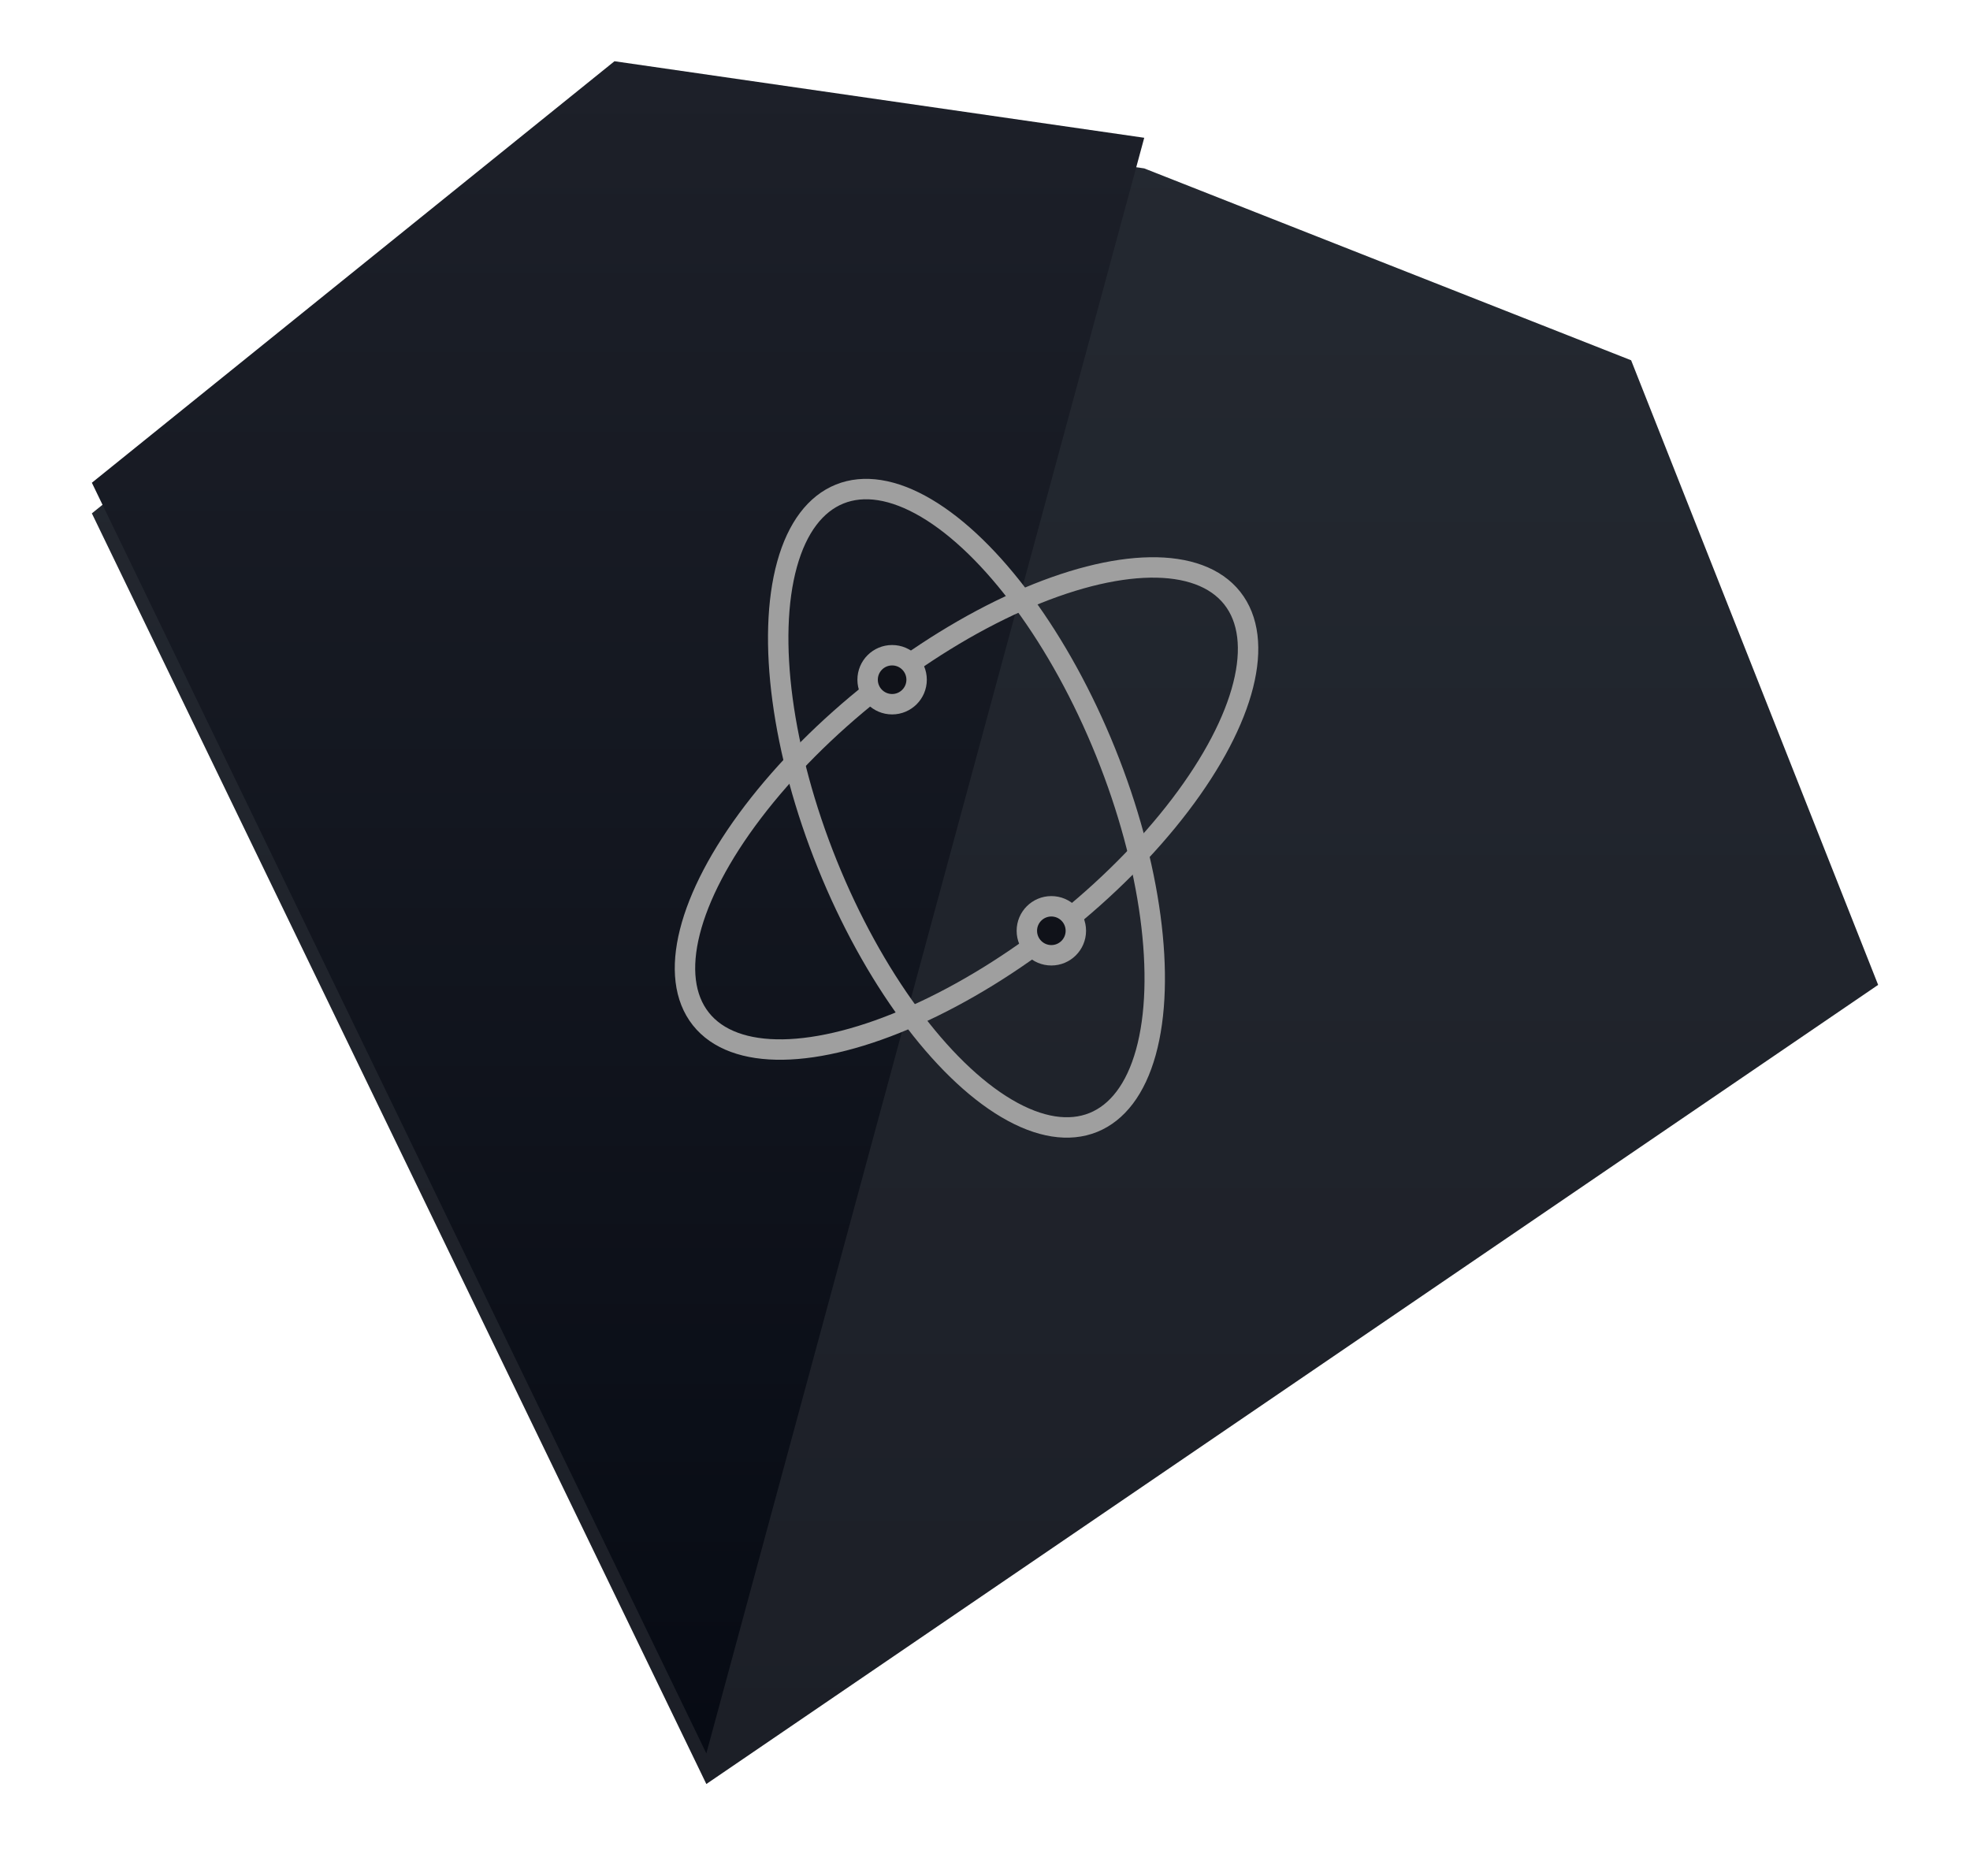 <svg xmlns="http://www.w3.org/2000/svg" xmlns:xlink="http://www.w3.org/1999/xlink" viewBox="0 0 193 183.8">
  <defs>
    <style>
      .cls-1 {
        fill: url(#linear-gradient);
      }

      .cls-2 {
        fill: url(#linear-gradient-2);
      }

      .cls-3 {
        fill: none;
      }

      .cls-3, .cls-4 {
        stroke: #9f9f9f;
        stroke-miterlimit: 10;
        stroke-width: 2px;
      }

      .cls-4 {
        fill: #101219;
      }

      .cls-5 {
        filter: url(#Path_2);
      }
    </style>
    <linearGradient id="linear-gradient" x1="0.5" x2="0.5" y2="1" gradientUnits="objectBoundingBox">
      <stop offset="0" stop-color="#242931"/>
      <stop offset="1" stop-color="#1c1f27"/>
    </linearGradient>
    <filter id="Path_2" x="0" y="0" width="193" height="183.8" filterUnits="userSpaceOnUse">
      <feOffset dy="3" input="SourceAlpha"/>
      <feGaussianBlur stdDeviation="3" result="blur"/>
      <feFlood flood-opacity="0.161"/>
      <feComposite operator="in" in2="blur"/>
      <feComposite in="SourceGraphic"/>
    </filter>
    <linearGradient id="linear-gradient-2" x1="0.5" x2="0.5" y2="1" gradientUnits="objectBoundingBox">
      <stop offset="0" stop-color="#1d2029"/>
      <stop offset="1" stop-color="#070b14"/>
    </linearGradient>
  </defs>
  <g id="design" transform="translate(9 6)">
    <g class="cls-5" transform="matrix(1, 0, 0, 1, -9, -6)">
      <path id="Path_2-2" data-name="Path 2" class="cls-1" d="M0,41.3,51.2,0l51.9,7.5,47.7,18.8L175,87.5,60.2,165.8Z" transform="translate(9 6)"/>
    </g>
    <path id="Path_4" data-name="Path 4" class="cls-2" d="M0,41.3,51.2,0l51.9,7.5L60.2,165.8Z"/>
    <ellipse id="Ellipse_126" data-name="Ellipse 126" class="cls-3" cx="14.7" cy="33.2" rx="14.7" ry="33.2" transform="translate(59.629 47.908) rotate(-21.976)"/>
    <ellipse id="Ellipse_127" data-name="Ellipse 127" class="cls-3" cx="33.2" cy="14.7" rx="33.2" ry="14.7" transform="matrix(0.784, -0.621, 0.621, 0.784, 50.533, 82.31)"/>
    <circle id="Ellipse_128" data-name="Ellipse 128" class="cls-4" cx="2.4" cy="2.4" r="2.4" transform="translate(91.6 82.8)"/>
    <circle id="Ellipse_129" data-name="Ellipse 129" class="cls-4" cx="2.4" cy="2.4" r="2.4" transform="translate(76 58.2)"/>
  </g>
</svg>
